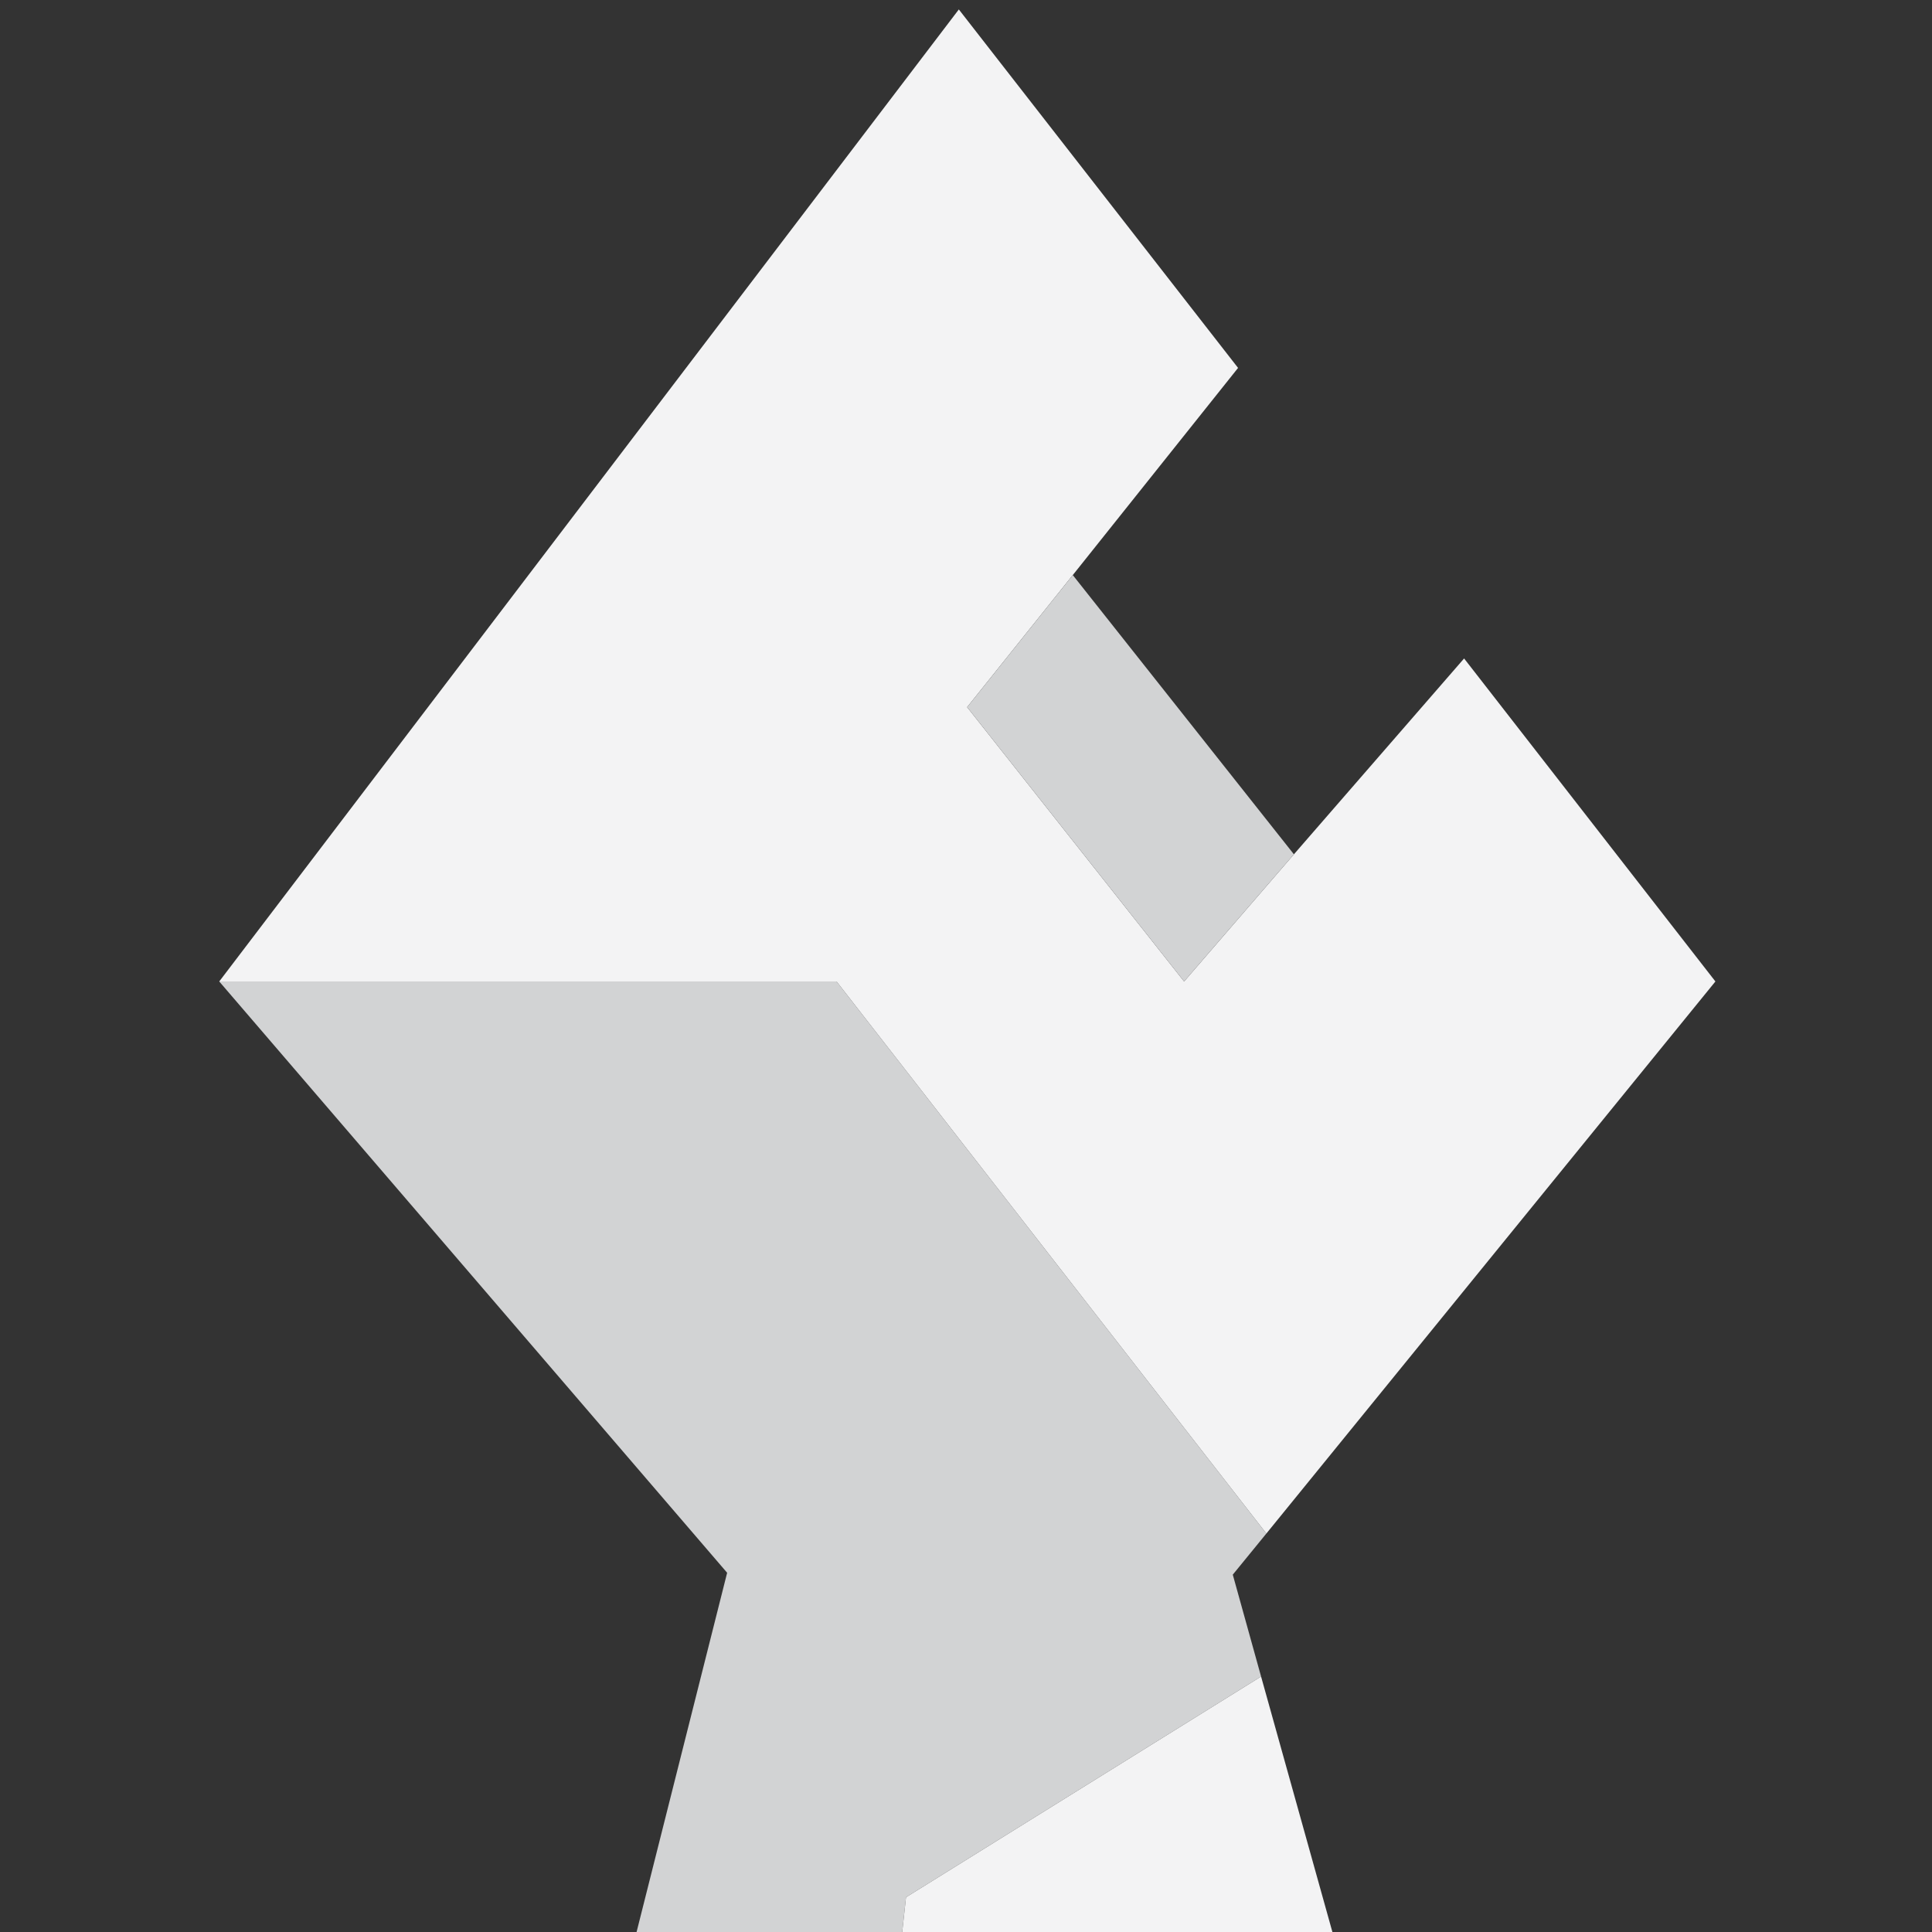 <?xml version="1.0" encoding="utf-8"?>
<!-- Generator: Adobe Illustrator 27.9.0, SVG Export Plug-In . SVG Version: 6.00 Build 0)  -->
<svg version="1.1" id="PieceSetW" xmlns="http://www.w3.org/2000/svg" xmlns:xlink="http://www.w3.org/1999/xlink" x="0px" y="0px"
	 viewBox="0 0 512 512" style="enable-background:new 0 0 512 512;" xml:space="preserve">
<rect x="0" y="0" width="512" height="512" fill="#333333" stroke="none"/>
<style type="text/css">
	.st0{fill:#D2D3D4;}
	.st1{fill:#F3F3F4;}
</style>
<g id="BishopW">
	<polygon class="st0" points="326.7,417.3 334.2,444.3 240.1,502.8 239.1,512 168.7,512 192.7,416.8 58.1,260.1 221.7,260.1 
		335.6,406.4 	"/>
	<polygon class="st1" points="353.1,512 239.1,512 240.1,502.8 334.2,444.3 	"/>
	<polygon class="st1" points="454.6,260.1 335.6,406.4 221.7,260.1 58.1,260.1 254.1,2.5 328.1,97.5 284.3,152.4 256.3,187.4 
		313.8,260.1 342.9,226.4 388,174.5 	"/>
	<polygon class="st0" points="342.9,226.4 313.8,260.1 256.3,187.4 284.3,152.4 	"/>
</g>
</svg>
